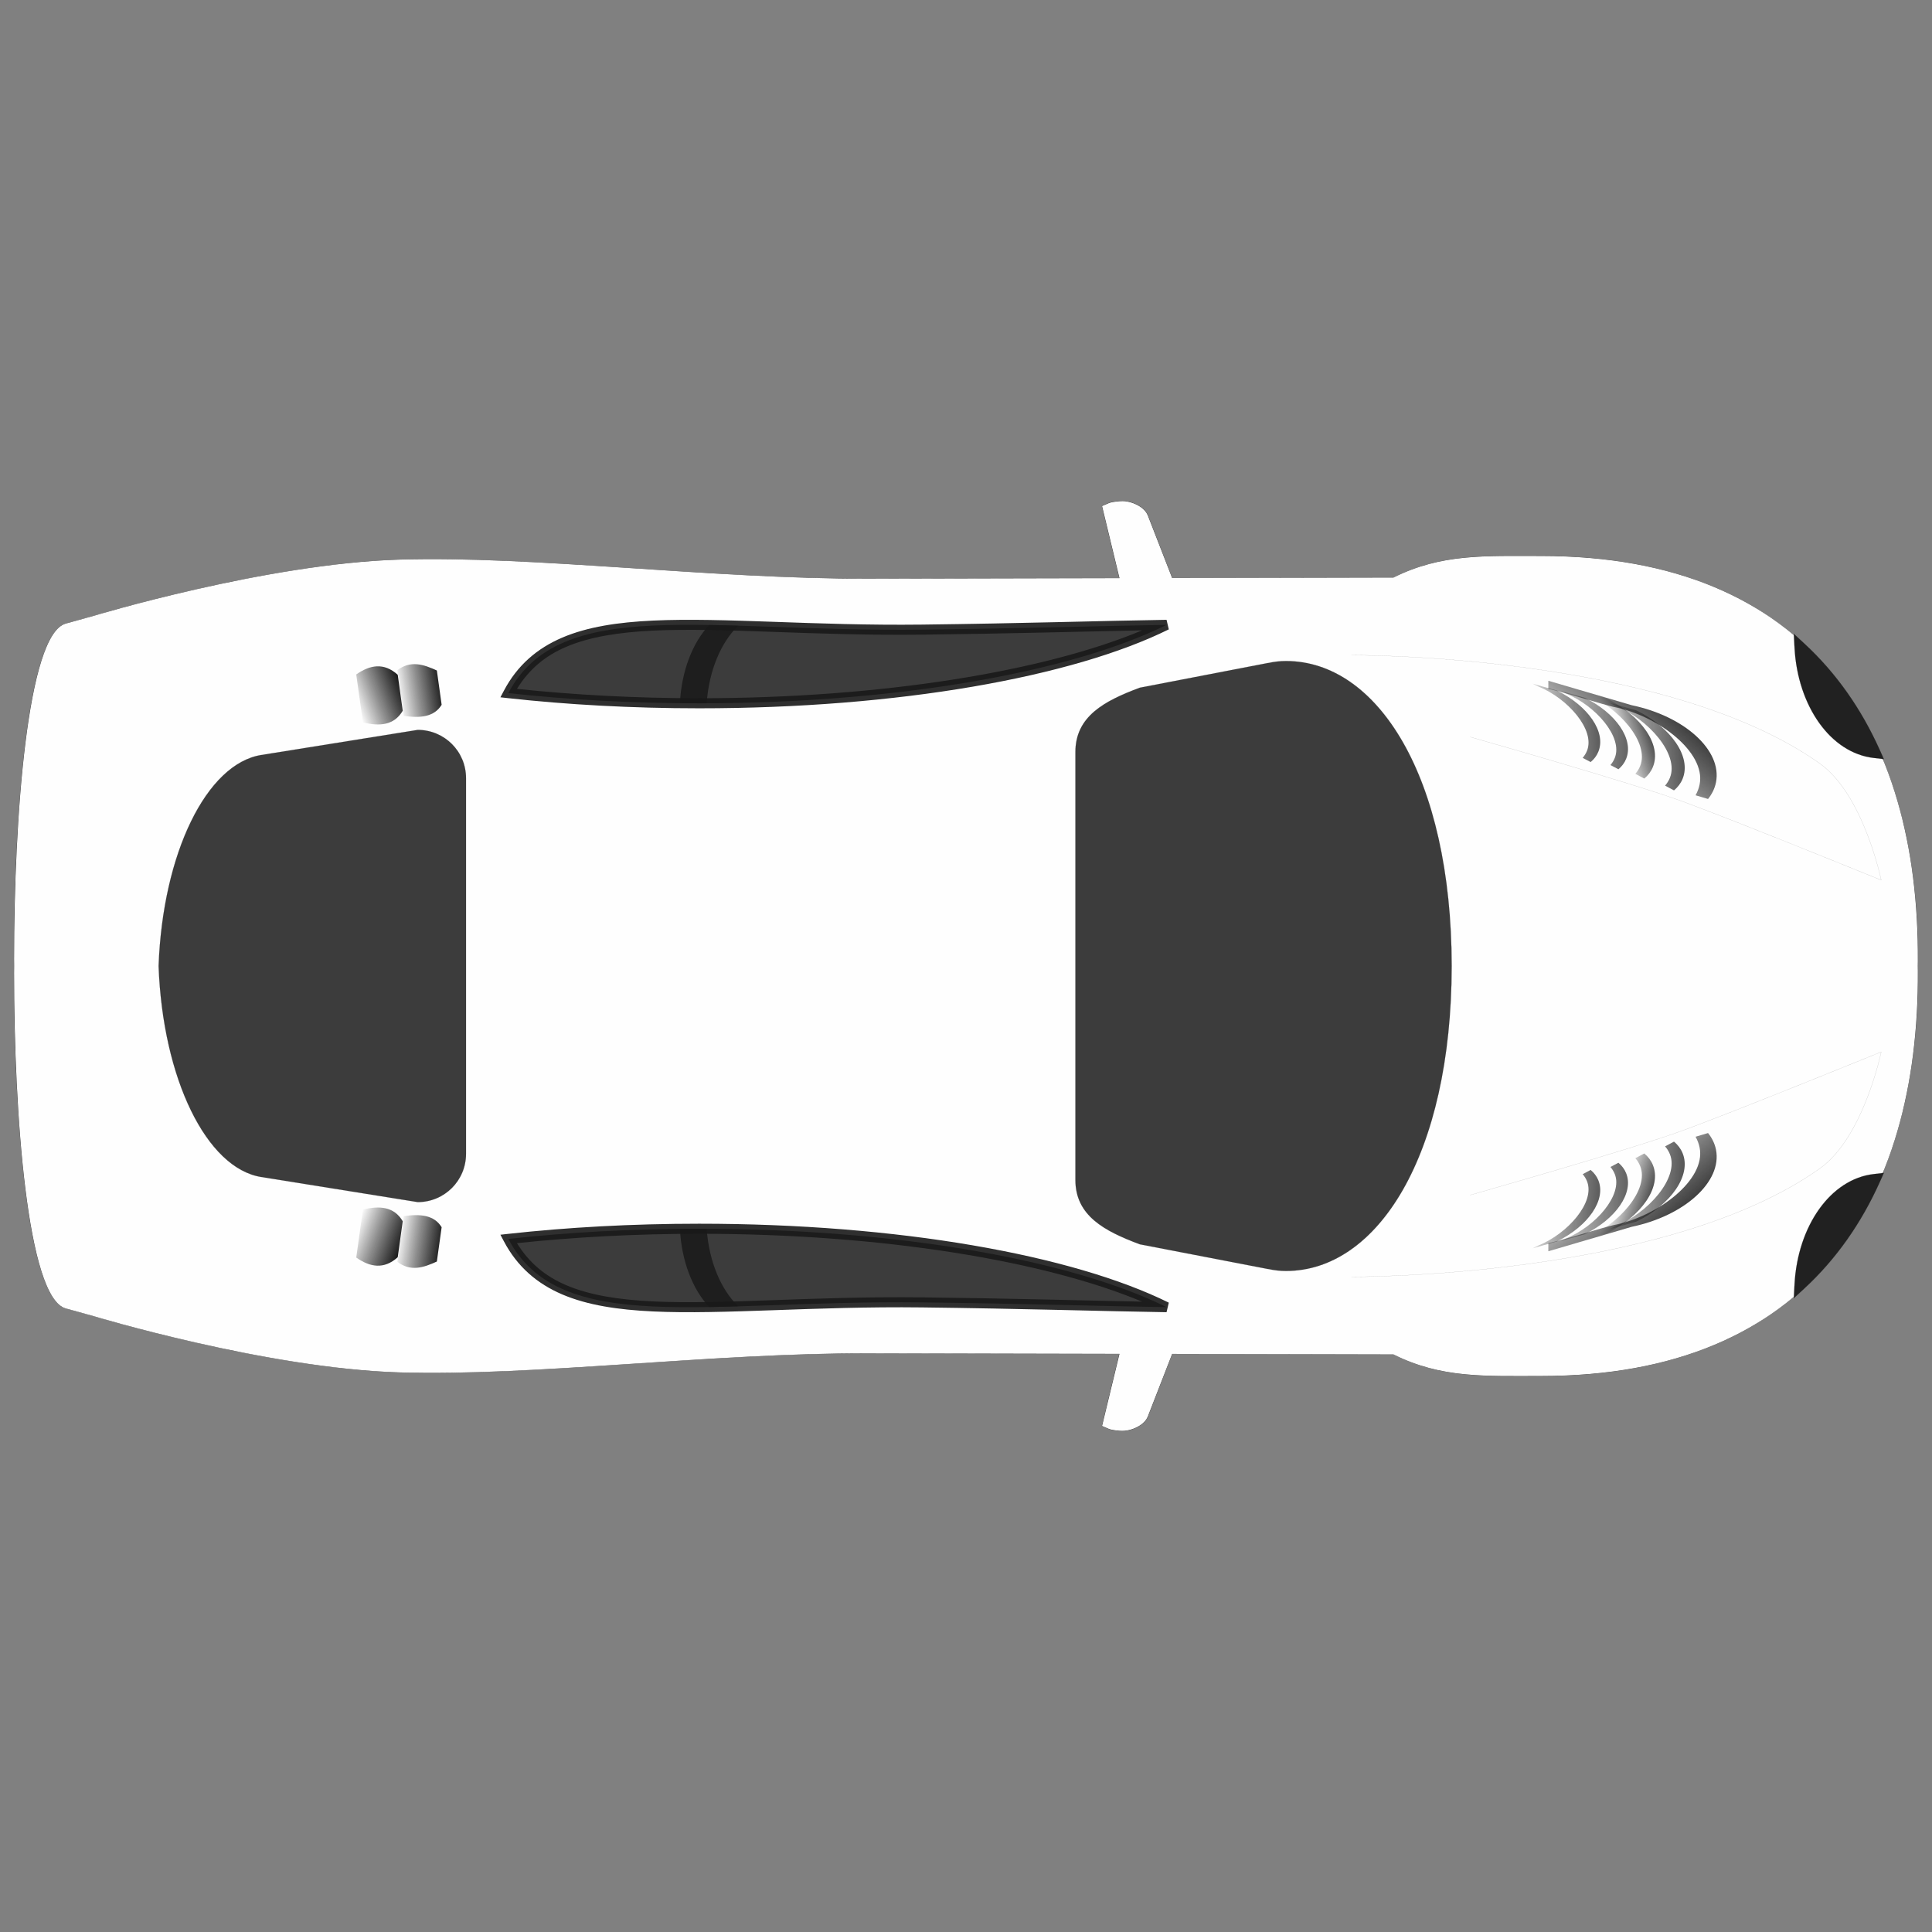 <svg width="96" height="96" viewBox="0 0 96 96" fill="none" xmlns="http://www.w3.org/2000/svg">
<rect x="0" y="0" width="96" height="96" fill="#808080" stroke="none"/>
<path d="M55.758 24.899C55.607 24.9 55.286 24.929 55.111 24.993L54.761 25.143L55.627 28.736L43.146 28.765C42.902 28.765 42.657 28.763 42.411 28.762C41.92 28.758 41.425 28.751 40.927 28.74C40.198 28.723 39.46 28.698 38.721 28.668C38.681 28.666 38.642 28.663 38.602 28.662C37.109 28.599 35.601 28.512 34.099 28.418C32.066 28.29 30.047 28.147 28.087 28.03C26.634 27.944 25.213 27.872 23.849 27.83C22.912 27.801 22.003 27.785 21.124 27.79C20.692 27.792 20.267 27.799 19.852 27.811C19.437 27.824 19.014 27.847 18.587 27.877C18.373 27.892 18.159 27.908 17.943 27.927C17.296 27.984 16.638 28.059 15.983 28.146C15.982 28.146 15.981 28.146 15.98 28.146C15.543 28.204 15.108 28.268 14.674 28.337C14.24 28.404 13.807 28.476 13.38 28.552C12.955 28.628 12.533 28.709 12.121 28.79C12.12 28.79 12.119 28.789 12.118 28.79C11.911 28.83 11.711 28.87 11.508 28.912C10.902 29.036 10.315 29.163 9.759 29.29C9.758 29.29 9.756 29.289 9.755 29.29C9.384 29.374 9.027 29.457 8.684 29.54C7.997 29.704 7.372 29.863 6.83 30.005C6.018 30.218 5.392 30.398 5.021 30.505C4.774 30.577 4.64 30.618 4.64 30.618L3.271 30.993C3.181 31.018 3.093 31.062 3.009 31.124C2.98 31.145 2.952 31.168 2.924 31.193C2.814 31.291 2.709 31.42 2.609 31.577C2.608 31.578 2.609 31.579 2.609 31.58C2.559 31.659 2.506 31.744 2.459 31.837C2.458 31.837 2.459 31.839 2.459 31.84C2.411 31.932 2.363 32.031 2.318 32.136C2.318 32.137 2.318 32.139 2.318 32.14C1.951 32.99 1.656 34.253 1.424 35.761C1.424 35.763 1.424 35.764 1.424 35.765C1.421 35.788 1.418 35.813 1.415 35.837C1.364 36.17 1.316 36.516 1.271 36.871C1.268 36.895 1.265 36.918 1.262 36.943C1.212 37.347 1.167 37.763 1.124 38.19C1.124 38.191 1.124 38.192 1.124 38.193C1.103 38.406 1.081 38.622 1.062 38.84C1.062 38.841 1.062 38.842 1.062 38.843C1.042 39.06 1.023 39.278 1.005 39.499C1.005 39.5 1.006 39.501 1.005 39.502C0.97 39.946 0.938 40.397 0.909 40.852C0.909 40.853 0.909 40.854 0.909 40.855C0.821 42.224 0.763 43.634 0.73 45.011C0.73 45.013 0.731 45.014 0.73 45.015C0.709 45.934 0.699 46.836 0.699 47.705C0.699 47.802 0.702 47.902 0.702 47.999C0.702 48.096 0.699 48.196 0.699 48.293C0.699 49.162 0.709 50.065 0.73 50.983C0.73 50.984 0.73 50.986 0.73 50.986C0.763 52.364 0.821 53.774 0.909 55.143C0.909 55.144 0.909 55.145 0.909 55.146C0.938 55.601 0.97 56.052 1.005 56.496C1.006 56.497 1.005 56.498 1.005 56.499C1.023 56.72 1.042 56.938 1.062 57.155C1.062 57.156 1.062 57.157 1.062 57.158C1.081 57.376 1.103 57.592 1.124 57.805C1.124 57.806 1.124 57.807 1.124 57.808C1.167 58.235 1.212 58.651 1.262 59.055C1.265 59.08 1.268 59.103 1.271 59.127C1.316 59.482 1.364 59.828 1.415 60.161C1.418 60.185 1.421 60.21 1.424 60.233C1.424 60.234 1.424 60.236 1.424 60.236C1.656 61.745 1.951 63.007 2.318 63.858C2.318 63.859 2.318 63.861 2.318 63.861C2.363 63.967 2.411 64.066 2.459 64.158C2.459 64.159 2.458 64.161 2.459 64.162C2.506 64.254 2.559 64.339 2.609 64.418C2.609 64.418 2.608 64.42 2.609 64.421C2.709 64.578 2.814 64.707 2.924 64.805C2.952 64.83 2.98 64.853 3.009 64.874C3.093 64.936 3.181 64.98 3.271 65.005L4.64 65.38C4.64 65.38 4.774 65.421 5.021 65.493C5.392 65.6 6.018 65.779 6.83 65.993C7.372 66.135 7.997 66.293 8.684 66.458C9.027 66.541 9.384 66.624 9.755 66.708C9.756 66.709 9.758 66.708 9.759 66.708C10.315 66.835 10.902 66.962 11.508 67.087C11.711 67.128 11.911 67.168 12.118 67.208C12.119 67.209 12.12 67.208 12.121 67.208C12.533 67.289 12.955 67.37 13.38 67.446C13.807 67.522 14.24 67.593 14.674 67.662C15.108 67.73 15.543 67.794 15.98 67.852C15.981 67.852 15.982 67.852 15.983 67.852C16.638 67.939 17.296 68.014 17.943 68.071C18.159 68.09 18.373 68.106 18.587 68.121C19.014 68.151 19.437 68.174 19.852 68.186C20.267 68.199 20.692 68.206 21.124 68.208C22.003 68.213 22.912 68.197 23.849 68.168C25.213 68.126 26.634 68.054 28.087 67.968C30.047 67.851 32.066 67.709 34.099 67.58C35.601 67.486 37.109 67.4 38.602 67.337C38.642 67.335 38.681 67.332 38.721 67.33C39.46 67.3 40.198 67.275 40.927 67.258C41.425 67.247 41.92 67.24 42.411 67.237C42.657 67.235 42.902 67.233 43.146 67.233L55.627 67.261L54.761 70.855L55.111 71.005C55.286 71.069 55.607 71.098 55.758 71.099C55.843 71.1 55.934 71.092 56.027 71.074C56.058 71.068 56.089 71.06 56.121 71.052C56.151 71.045 56.184 71.037 56.214 71.027C56.277 71.008 56.341 70.985 56.402 70.958C56.584 70.879 56.755 70.765 56.88 70.627C56.881 70.626 56.882 70.625 56.883 70.624C56.946 70.554 56.994 70.479 57.03 70.396L58.245 67.265L69.24 67.29C69.314 67.327 69.387 67.364 69.461 67.399C69.759 67.539 70.052 67.659 70.346 67.762C70.492 67.813 70.638 67.859 70.783 67.902C71.293 68.053 71.802 68.157 72.318 68.227C72.612 68.267 72.91 68.297 73.211 68.318C73.362 68.329 73.515 68.336 73.668 68.343C73.973 68.357 74.281 68.364 74.599 68.368C75.234 68.375 75.897 68.368 76.599 68.368C77.64 68.368 78.631 68.315 79.577 68.212C79.955 68.17 80.326 68.122 80.689 68.065C81.416 67.951 82.112 67.803 82.78 67.627C82.947 67.583 83.114 67.537 83.277 67.49C83.767 67.347 84.238 67.187 84.696 67.012C84.848 66.953 85 66.896 85.149 66.834C85.447 66.709 85.737 66.578 86.021 66.44C86.162 66.371 86.304 66.3 86.442 66.227C86.719 66.082 86.989 65.929 87.252 65.771C87.383 65.692 87.511 65.61 87.639 65.527C88.279 65.115 88.876 64.665 89.43 64.174C89.873 63.782 90.29 63.366 90.68 62.927C90.68 62.927 90.68 62.925 90.68 62.924C90.777 62.815 90.874 62.705 90.968 62.593C90.968 62.592 90.967 62.59 90.968 62.59C91.061 62.478 91.155 62.364 91.246 62.249C91.246 62.248 91.245 62.247 91.246 62.246C91.518 61.9 91.777 61.544 92.021 61.174C92.021 61.173 92.02 61.172 92.021 61.171C92.101 61.048 92.183 60.925 92.261 60.799C92.262 60.798 92.261 60.797 92.261 60.796C92.495 60.418 92.718 60.031 92.924 59.63C92.924 59.63 92.923 59.628 92.924 59.627C92.992 59.494 93.058 59.359 93.124 59.224C93.124 59.223 93.123 59.222 93.124 59.221C93.189 59.086 93.255 58.949 93.317 58.812C93.318 58.811 93.317 58.809 93.317 58.809C93.442 58.532 93.561 58.253 93.674 57.968C93.674 57.967 93.673 57.966 93.674 57.965C93.73 57.822 93.783 57.678 93.836 57.533C93.837 57.533 93.836 57.531 93.836 57.53C93.889 57.386 93.942 57.24 93.992 57.093C94.042 56.946 94.092 56.798 94.139 56.649C94.14 56.648 94.139 56.647 94.139 56.646C94.186 56.497 94.233 56.347 94.277 56.196C94.277 56.195 94.276 56.194 94.277 56.193C94.321 56.042 94.364 55.89 94.405 55.737C94.405 55.736 94.405 55.734 94.405 55.734C94.529 55.273 94.642 54.803 94.739 54.324V54.321C94.772 54.162 94.8 54.001 94.83 53.84V53.837C95.037 52.705 95.176 51.531 95.246 50.315C95.246 50.314 95.246 50.313 95.246 50.312C95.255 50.139 95.263 49.964 95.27 49.79C95.271 49.789 95.27 49.788 95.27 49.787C95.285 49.437 95.295 49.086 95.299 48.73C95.299 48.729 95.299 48.728 95.299 48.727C95.3 48.549 95.3 48.37 95.299 48.19C95.299 48.126 95.296 48.063 95.296 47.999C95.297 47.936 95.299 47.872 95.299 47.809C95.3 47.629 95.3 47.449 95.299 47.271C95.299 47.27 95.299 47.269 95.299 47.268C95.295 46.912 95.285 46.561 95.27 46.212C95.27 46.211 95.271 46.21 95.27 46.209C95.263 46.034 95.255 45.86 95.246 45.687C95.246 45.686 95.246 45.685 95.246 45.684C95.176 44.468 95.037 43.294 94.83 42.162V42.159C94.8 41.998 94.772 41.836 94.739 41.677V41.674C94.642 41.196 94.529 40.726 94.405 40.265C94.405 40.264 94.405 40.263 94.405 40.262C94.364 40.109 94.321 39.956 94.277 39.806C94.276 39.804 94.277 39.803 94.277 39.802C94.233 39.651 94.186 39.501 94.139 39.352C94.139 39.352 94.14 39.35 94.139 39.349C94.092 39.2 94.042 39.052 93.992 38.906C93.942 38.759 93.889 38.612 93.836 38.468C93.836 38.467 93.837 38.466 93.836 38.465C93.783 38.32 93.73 38.176 93.674 38.034C93.673 38.033 93.674 38.031 93.674 38.031C93.561 37.745 93.442 37.466 93.317 37.19C93.317 37.189 93.318 37.188 93.317 37.187C93.255 37.049 93.189 36.913 93.124 36.777C93.123 36.777 93.124 36.775 93.124 36.774C93.058 36.639 92.992 36.504 92.924 36.371C92.923 36.37 92.924 36.369 92.924 36.368C92.718 35.968 92.495 35.58 92.261 35.202C92.261 35.202 92.262 35.2 92.261 35.199C92.183 35.074 92.101 34.95 92.021 34.827C92.02 34.827 92.021 34.825 92.021 34.824C91.777 34.454 91.518 34.098 91.246 33.752C91.245 33.752 91.246 33.75 91.246 33.749C91.155 33.634 91.061 33.521 90.968 33.409C90.967 33.408 90.968 33.406 90.968 33.406C90.874 33.294 90.777 33.184 90.68 33.074C90.68 33.074 90.68 33.072 90.68 33.071C90.29 32.632 89.873 32.216 89.43 31.824C88.876 31.334 88.279 30.883 87.639 30.471C87.511 30.389 87.383 30.307 87.252 30.227C86.989 30.069 86.719 29.916 86.442 29.771C86.304 29.699 86.162 29.628 86.021 29.559C85.737 29.421 85.447 29.289 85.149 29.165C85 29.103 84.848 29.045 84.696 28.987C84.238 28.811 83.767 28.652 83.277 28.509C83.114 28.461 82.947 28.415 82.78 28.371C82.112 28.196 81.416 28.048 80.689 27.934C80.326 27.877 79.955 27.828 79.577 27.787C78.631 27.683 77.64 27.63 76.599 27.63C75.897 27.63 75.234 27.623 74.599 27.63C74.281 27.634 73.973 27.641 73.668 27.655C73.515 27.662 73.362 27.67 73.211 27.68C72.91 27.702 72.612 27.731 72.318 27.771C71.802 27.841 71.293 27.945 70.783 28.096C70.638 28.139 70.492 28.185 70.346 28.237C70.052 28.34 69.759 28.459 69.461 28.599C69.387 28.634 69.314 28.671 69.24 28.709L58.245 28.734L57.03 25.602C56.994 25.519 56.946 25.444 56.883 25.374C56.882 25.373 56.881 25.372 56.88 25.371C56.755 25.233 56.584 25.119 56.402 25.04C56.341 25.013 56.277 24.99 56.214 24.971C56.184 24.962 56.151 24.954 56.121 24.946C56.089 24.938 56.058 24.93 56.027 24.924C55.934 24.907 55.843 24.899 55.758 24.899L55.758 24.899Z" fill="black" fill-opacity="0.996" stroke="#191919" stroke-width="0.015"/>
<path d="M55.757 24.9C55.606 24.901 55.285 24.931 55.11 24.994L54.76 25.144L55.626 28.728L43.145 28.756C35.348 28.773 26.493 27.606 19.852 27.806C13.21 28.007 4.64 30.606 4.64 30.606L3.271 30.985C1.346 31.514 0.699 40.721 0.699 47.663C0.699 47.774 0.702 47.888 0.702 48C0.702 48.112 0.699 48.226 0.699 48.337C0.699 55.279 1.346 64.486 3.271 65.016L4.64 65.394C4.64 65.394 13.211 67.993 19.852 68.194C26.493 68.394 35.349 67.227 43.145 67.244L55.626 67.272L54.76 70.856L55.11 71.006C55.285 71.069 55.606 71.099 55.757 71.1C55.842 71.1 55.932 71.092 56.026 71.075C56.057 71.069 56.088 71.061 56.12 71.053C56.15 71.046 56.183 71.037 56.213 71.028C56.276 71.009 56.34 70.986 56.401 70.959C56.583 70.88 56.754 70.769 56.879 70.631C56.88 70.63 56.881 70.629 56.882 70.628C56.944 70.558 56.993 70.483 57.029 70.4L58.244 67.275L69.238 67.3C71.628 68.494 73.79 68.372 76.598 68.372C89.923 68.372 95.361 59.713 95.298 48.234C95.298 48.156 95.296 48.077 95.295 47.999C95.296 47.922 95.298 47.843 95.298 47.765C95.361 36.286 89.923 27.627 76.598 27.627C73.79 27.627 71.628 27.505 69.238 28.699L58.244 28.724L57.029 25.599C56.993 25.516 56.944 25.441 56.882 25.371C56.881 25.37 56.88 25.369 56.879 25.368C56.754 25.23 56.583 25.119 56.401 25.04C56.34 25.013 56.276 24.99 56.213 24.971C56.183 24.962 56.15 24.953 56.12 24.946C56.088 24.938 56.057 24.93 56.026 24.924C55.932 24.906 55.842 24.898 55.757 24.899V24.9Z" fill="white" fill-opacity="0.996"/>
<path opacity="0.9" d="M34.74 61.055C31.404 61.055 28.209 61.235 25.259 61.561C27.825 66.433 35.057 64.588 45.815 64.714C50.783 64.773 54.769 64.902 57.968 64.952C53.252 62.618 44.615 61.055 34.74 61.055L34.74 61.055Z" fill="#262626" fill-opacity="0.996"/>
<path opacity="0.5" d="M34.74 61.055C34.419 61.055 34.102 61.058 33.784 61.061C33.865 62.678 34.426 64.087 35.243 64.946C35.71 64.938 36.193 64.926 36.687 64.911C35.83 64.092 35.227 62.689 35.115 61.055C34.99 61.055 34.865 61.055 34.74 61.055Z" fill="black" fill-opacity="0.996"/>
<path d="M93.608 58.281L93.099 58.34C90.944 58.592 89.33 60.938 89.171 63.794L89.133 64.506L89.658 64.022C91.247 62.554 92.489 60.771 93.399 58.747L93.608 58.282L93.608 58.281Z" fill="#212121" stroke="#191919" stroke-width="0.005"/>
<path opacity="0.5" d="M73.053 59.381C73.053 59.381 81.021 57.121 83.591 56.183C86.275 55.203 93.477 52.268 93.477 52.268C93.477 52.268 92.603 56.515 90.429 58.06C82.706 63.547 67.16 63.445 67.16 63.445" stroke="#292929" stroke-width="0.006" stroke-linecap="round" stroke-linejoin="round"/>
<path d="M81.703 57.315L81.259 57.55C81.358 57.665 81.439 57.792 81.497 57.934C81.977 59.106 80.423 60.858 78.809 61.512C78.758 61.533 78.628 61.596 78.469 61.678L79.831 61.29C81.562 60.444 82.578 58.982 82.131 57.89C82.04 57.666 81.894 57.474 81.703 57.315Z" fill="url(#paint0_linear_321_68)"/>
<path d="M82.561 56.869L82.117 57.103C82.216 57.219 82.297 57.346 82.355 57.488C82.835 58.66 81.281 60.411 79.667 61.066C79.616 61.087 79.486 61.15 79.327 61.232L80.689 60.844C82.42 59.998 83.436 58.536 82.989 57.444C82.897 57.22 82.752 57.028 82.561 56.869Z" fill="url(#paint1_linear_321_68)"/>
<path d="M83.18 56.727L82.736 56.962C82.835 57.077 82.916 57.204 82.974 57.346C83.454 58.517 81.9 60.269 80.286 60.924C80.235 60.945 80.105 61.008 79.946 61.09L81.308 60.702C83.039 59.856 84.055 58.394 83.608 57.302C83.517 57.078 83.371 56.886 83.18 56.727Z" fill="url(#paint2_linear_321_68)"/>
<path d="M84.871 56.3L84.252 56.484C84.348 56.656 84.418 56.838 84.455 57.031C84.767 58.635 82.359 60.46 80.152 60.881C79.813 60.946 77.264 61.739 76.936 61.762V62.174L81.08 60.959C83.709 60.41 85.575 58.715 85.268 57.134C85.208 56.828 85.072 56.548 84.871 56.3Z" fill="url(#paint3_linear_321_68)"/>
<path d="M84.871 56.3L84.252 56.484C84.348 56.656 84.418 56.838 84.455 57.031C84.767 58.635 82.359 60.46 80.152 60.881C79.813 60.946 77.264 61.739 76.936 61.762V62.174L81.08 60.959C83.709 60.41 85.575 58.715 85.268 57.134C85.208 56.828 85.072 56.548 84.871 56.3Z" fill="url(#paint4_linear_321_68)"/>
<path d="M80.418 57.777L80.022 57.986C80.11 58.09 80.182 58.203 80.234 58.33C80.662 59.377 79.275 60.942 77.833 61.526C77.787 61.545 77.671 61.601 77.529 61.674L78.746 61.328C80.292 60.572 81.2 59.266 80.8 58.291C80.719 58.091 80.588 57.919 80.418 57.777Z" fill="url(#paint5_linear_321_68)"/>
<path d="M79.038 58.134L78.642 58.343C78.73 58.447 78.802 58.56 78.854 58.687C79.283 59.733 77.895 61.298 76.453 61.883C76.407 61.902 76.291 61.958 76.149 62.031L77.366 61.685C78.912 60.929 79.82 59.623 79.421 58.648C79.339 58.448 79.209 58.276 79.038 58.134Z" fill="url(#paint6_linear_321_68)"/>
<path d="M18.033 60.103C18.862 59.901 19.581 59.955 20.012 60.682L19.763 62.471C19.076 63.089 18.388 62.967 17.701 62.487L18.033 60.103Z" fill="url(#paint7_linear_321_68)"/>
<path d="M20.06 60.43C20.875 60.309 21.577 60.373 21.945 60.981L21.707 62.684C21.059 62.982 20.409 63.205 19.744 62.699L20.06 60.43Z" fill="url(#paint8_linear_321_68)"/>
<path opacity="0.9" d="M34.74 60.806C31.395 60.806 28.191 60.985 25.231 61.312L24.865 61.353L25.037 61.678C25.704 62.944 26.693 63.789 27.943 64.322C29.193 64.854 30.701 65.083 32.453 65.165C35.957 65.33 40.448 64.902 45.812 64.965C50.778 65.024 54.762 65.153 57.965 65.203L58.077 64.728C53.293 62.36 44.643 60.806 34.741 60.806L34.74 60.806ZM34.74 61.306C43.857 61.306 51.915 62.654 56.749 64.678C53.754 64.62 50.228 64.517 45.818 64.465C40.425 64.402 35.921 64.831 32.478 64.668C30.757 64.588 29.302 64.358 28.138 63.862C27.092 63.417 26.289 62.747 25.688 61.772C28.518 61.473 31.561 61.306 34.741 61.306L34.74 61.306Z" fill="#191919"/>
<path opacity="0.9" d="M20.756 36.269L12.981 37.516C10.266 37.951 8.087 42.393 7.881 48C8.087 53.607 10.266 58.049 12.981 58.484L20.756 59.731C22.086 59.731 23.156 58.66 23.156 57.331V38.669C23.156 37.339 22.086 36.269 20.756 36.269V36.269Z" fill="#262626" fill-opacity="0.996" stroke="#191919" stroke-width="0.005"/>
<path opacity="0.9" d="M63.902 32.847C63.605 32.847 63.313 32.88 63.024 32.944C63.023 32.943 63.022 32.942 63.021 32.941L56.636 34.172C54.864 34.832 53.437 35.599 53.437 37.372V58.628C53.437 60.401 54.864 61.167 56.636 61.828L63.021 63.059C63.022 63.058 63.023 63.057 63.024 63.056C63.313 63.12 63.605 63.153 63.902 63.153C68.442 63.153 72.122 57.417 72.133 48C72.122 38.583 68.442 32.847 63.902 32.847Z" fill="#262626" fill-opacity="0.996" stroke="#191919" stroke-width="0.005"/>
<path opacity="0.9" d="M34.74 34.946C31.404 34.946 28.209 34.766 25.259 34.44C27.825 29.569 35.057 31.413 45.815 31.287C50.783 31.228 54.769 31.099 57.968 31.049C53.252 33.383 44.615 34.946 34.74 34.946L34.74 34.946Z" fill="#262626" fill-opacity="0.996"/>
<path opacity="0.5" d="M34.74 34.946C34.419 34.946 34.102 34.943 33.784 34.94C33.865 33.323 34.426 31.914 35.243 31.055C35.71 31.063 36.193 31.075 36.687 31.09C35.83 31.909 35.227 33.313 35.115 34.946C34.99 34.947 34.865 34.946 34.74 34.946Z" fill="black" fill-opacity="0.996"/>
<path d="M93.608 37.72L93.099 37.661C90.944 37.409 89.33 35.063 89.171 32.208L89.133 31.495L89.658 31.98C91.247 33.447 92.489 35.23 93.399 37.255L93.608 37.72Z" fill="#212121" stroke="#191919" stroke-width="0.005"/>
<path opacity="0.5" d="M73.053 36.62C73.053 36.62 81.021 38.88 83.591 39.818C86.275 40.798 93.477 43.733 93.477 43.733C93.477 43.733 92.603 39.486 90.429 37.941C82.706 32.454 67.16 32.555 67.16 32.555" stroke="#292929" stroke-width="0.006" stroke-linecap="round" stroke-linejoin="round"/>
<path d="M81.703 38.686L81.259 38.452C81.358 38.336 81.439 38.209 81.497 38.068C81.977 36.896 80.423 35.144 78.809 34.489C78.758 34.468 78.628 34.405 78.469 34.324L79.831 34.711C81.562 35.557 82.578 37.019 82.131 38.111C82.04 38.335 81.894 38.528 81.703 38.686Z" fill="url(#paint9_linear_321_68)"/>
<path d="M82.561 39.132L82.117 38.898C82.216 38.782 82.297 38.655 82.355 38.513C82.835 37.342 81.281 35.59 79.667 34.935C79.616 34.914 79.486 34.851 79.327 34.77L80.689 35.157C82.42 36.003 83.436 37.465 82.989 38.557C82.897 38.781 82.752 38.974 82.561 39.132Z" fill="url(#paint10_linear_321_68)"/>
<path d="M83.18 39.273L82.736 39.039C82.835 38.923 82.916 38.796 82.974 38.654C83.454 37.483 81.9 35.731 80.286 35.076C80.235 35.055 80.105 34.992 79.946 34.911L81.308 35.298C83.039 36.144 84.055 37.606 83.608 38.698C83.517 38.922 83.371 39.115 83.18 39.273Z" fill="url(#paint11_linear_321_68)"/>
<path d="M84.871 39.701L84.252 39.517C84.348 39.345 84.418 39.163 84.455 38.97C84.767 37.366 82.359 35.541 80.152 35.12C79.813 35.055 77.264 34.262 76.936 34.239V33.827L81.08 35.042C83.709 35.591 85.575 37.286 85.268 38.867C85.208 39.173 85.072 39.453 84.871 39.701Z" fill="url(#paint12_linear_321_68)"/>
<path d="M84.871 39.701L84.252 39.517C84.348 39.345 84.418 39.163 84.455 38.97C84.767 37.366 82.359 35.541 80.152 35.12C79.813 35.055 77.264 34.262 76.936 34.239V33.827L81.08 35.042C83.709 35.591 85.575 37.286 85.268 38.867C85.208 39.173 85.072 39.453 84.871 39.701Z" fill="url(#paint13_linear_321_68)"/>
<path d="M80.418 38.224L80.022 38.015C80.11 37.911 80.182 37.798 80.234 37.671C80.662 36.625 79.275 35.06 77.833 34.475C77.787 34.456 77.671 34.4 77.529 34.327L78.746 34.673C80.292 35.429 81.2 36.735 80.8 37.71C80.719 37.91 80.588 38.083 80.418 38.224Z" fill="url(#paint14_linear_321_68)"/>
<path d="M79.038 37.867L78.642 37.658C78.73 37.554 78.802 37.441 78.854 37.314C79.283 36.268 77.895 34.703 76.453 34.118C76.407 34.099 76.291 34.043 76.149 33.97L77.366 34.316C78.912 35.072 79.82 36.378 79.421 37.353C79.339 37.553 79.209 37.726 79.038 37.867Z" fill="url(#paint15_linear_321_68)"/>
<path d="M18.033 35.897C18.862 36.099 19.581 36.045 20.012 35.318L19.763 33.529C19.076 32.911 18.388 33.034 17.701 33.513L18.033 35.897Z" fill="url(#paint16_linear_321_68)"/>
<path d="M20.06 35.571C20.875 35.692 21.577 35.628 21.945 35.02L21.707 33.317C21.059 33.019 20.409 32.796 19.744 33.302L20.06 35.571Z" fill="url(#paint17_linear_321_68)"/>
<path opacity="0.9" d="M34.74 35.195C31.395 35.195 28.191 35.016 25.231 34.689L24.865 34.648L25.037 34.323C25.704 33.057 26.693 32.212 27.943 31.68C29.193 31.147 30.701 30.918 32.453 30.836C35.957 30.671 40.448 31.099 45.812 31.036C50.778 30.977 54.762 30.848 57.965 30.798L58.077 31.273C53.292 33.641 44.641 35.195 34.74 35.195ZM34.74 34.695C43.857 34.695 51.915 33.347 56.749 31.323C53.754 31.381 50.228 31.484 45.818 31.536C40.425 31.599 35.921 31.171 32.478 31.333C30.757 31.414 29.302 31.643 28.138 32.139C27.092 32.584 26.289 33.254 25.688 34.23C28.518 34.528 31.561 34.695 34.741 34.695L34.74 34.695Z" fill="#191919"/>
<defs>
<linearGradient id="paint0_linear_321_68" x1="82.67" y1="59.496" x2="80.353" y2="58.734" gradientUnits="userSpaceOnUse">
<stop stop-color="#1A1A1A"/>
<stop offset="1" stop-opacity="0"/>
</linearGradient>
<linearGradient id="paint1_linear_321_68" x1="85.64" y1="58.158" x2="84.464" y2="58.164" gradientUnits="userSpaceOnUse">
<stop stop-color="#1A1A1A"/>
<stop offset="1" stop-opacity="0"/>
</linearGradient>
<linearGradient id="paint2_linear_321_68" x1="85.459" y1="58.93" x2="79.051" y2="58.371" gradientUnits="userSpaceOnUse">
<stop stop-color="#1A1A1A"/>
<stop offset="1" stop-opacity="0"/>
</linearGradient>
<linearGradient id="paint3_linear_321_68" x1="86.572" y1="59.562" x2="85.226" y2="58.859" gradientUnits="userSpaceOnUse">
<stop stop-color="#1A1A1A"/>
<stop offset="1" stop-opacity="0"/>
</linearGradient>
<linearGradient id="paint4_linear_321_68" x1="84.921" y1="60.527" x2="80.449" y2="55.43" gradientUnits="userSpaceOnUse">
<stop stop-color="#1A1A1A"/>
<stop offset="1" stop-opacity="0"/>
</linearGradient>
<linearGradient id="paint5_linear_321_68" x1="83.44" y1="58.888" x2="76.06" y2="58.999" gradientUnits="userSpaceOnUse">
<stop stop-color="#1A1A1A"/>
<stop offset="1" stop-opacity="0"/>
</linearGradient>
<linearGradient id="paint6_linear_321_68" x1="81.344" y1="60.062" x2="75.291" y2="59.705" gradientUnits="userSpaceOnUse">
<stop stop-color="#1A1A1A"/>
<stop offset="1" stop-opacity="0"/>
</linearGradient>
<linearGradient id="paint7_linear_321_68" x1="20.012" y1="61.791" x2="17.7" y2="60.917" gradientUnits="userSpaceOnUse">
<stop stop-color="#1A1A1A"/>
<stop offset="1" stop-opacity="0"/>
</linearGradient>
<linearGradient id="paint8_linear_321_68" x1="21.944" y1="62.037" x2="19.744" y2="61.689" gradientUnits="userSpaceOnUse">
<stop stop-color="#1A1A1A"/>
<stop offset="1" stop-opacity="0"/>
</linearGradient>
<linearGradient id="paint9_linear_321_68" x1="82.67" y1="36.501" x2="80.353" y2="37.263" gradientUnits="userSpaceOnUse">
<stop stop-color="#1A1A1A"/>
<stop offset="1" stop-opacity="0"/>
</linearGradient>
<linearGradient id="paint10_linear_321_68" x1="85.64" y1="37.845" x2="84.464" y2="37.839" gradientUnits="userSpaceOnUse">
<stop stop-color="#1A1A1A"/>
<stop offset="1" stop-opacity="0"/>
</linearGradient>
<linearGradient id="paint11_linear_321_68" x1="85.459" y1="37.071" x2="79.051" y2="37.63" gradientUnits="userSpaceOnUse">
<stop stop-color="#1A1A1A"/>
<stop offset="1" stop-opacity="0"/>
</linearGradient>
<linearGradient id="paint12_linear_321_68" x1="86.572" y1="36.441" x2="85.226" y2="37.144" gradientUnits="userSpaceOnUse">
<stop stop-color="#1A1A1A"/>
<stop offset="1" stop-opacity="0"/>
</linearGradient>
<linearGradient id="paint13_linear_321_68" x1="84.921" y1="35.476" x2="80.449" y2="40.573" gradientUnits="userSpaceOnUse">
<stop stop-color="#1A1A1A"/>
<stop offset="1" stop-opacity="0"/>
</linearGradient>
<linearGradient id="paint14_linear_321_68" x1="83.44" y1="37.111" x2="76.06" y2="37" gradientUnits="userSpaceOnUse">
<stop stop-color="#1A1A1A"/>
<stop offset="1" stop-opacity="0"/>
</linearGradient>
<linearGradient id="paint15_linear_321_68" x1="81.344" y1="35.935" x2="75.291" y2="36.292" gradientUnits="userSpaceOnUse">
<stop stop-color="#1A1A1A"/>
<stop offset="1" stop-opacity="0"/>
</linearGradient>
<linearGradient id="paint16_linear_321_68" x1="20.012" y1="34.213" x2="17.7" y2="35.087" gradientUnits="userSpaceOnUse">
<stop stop-color="#1A1A1A"/>
<stop offset="1" stop-opacity="0"/>
</linearGradient>
<linearGradient id="paint17_linear_321_68" x1="21.944" y1="33.965" x2="19.744" y2="34.313" gradientUnits="userSpaceOnUse">
<stop stop-color="#1A1A1A"/>
<stop offset="1" stop-opacity="0"/>
</linearGradient>
</defs>
</svg>
